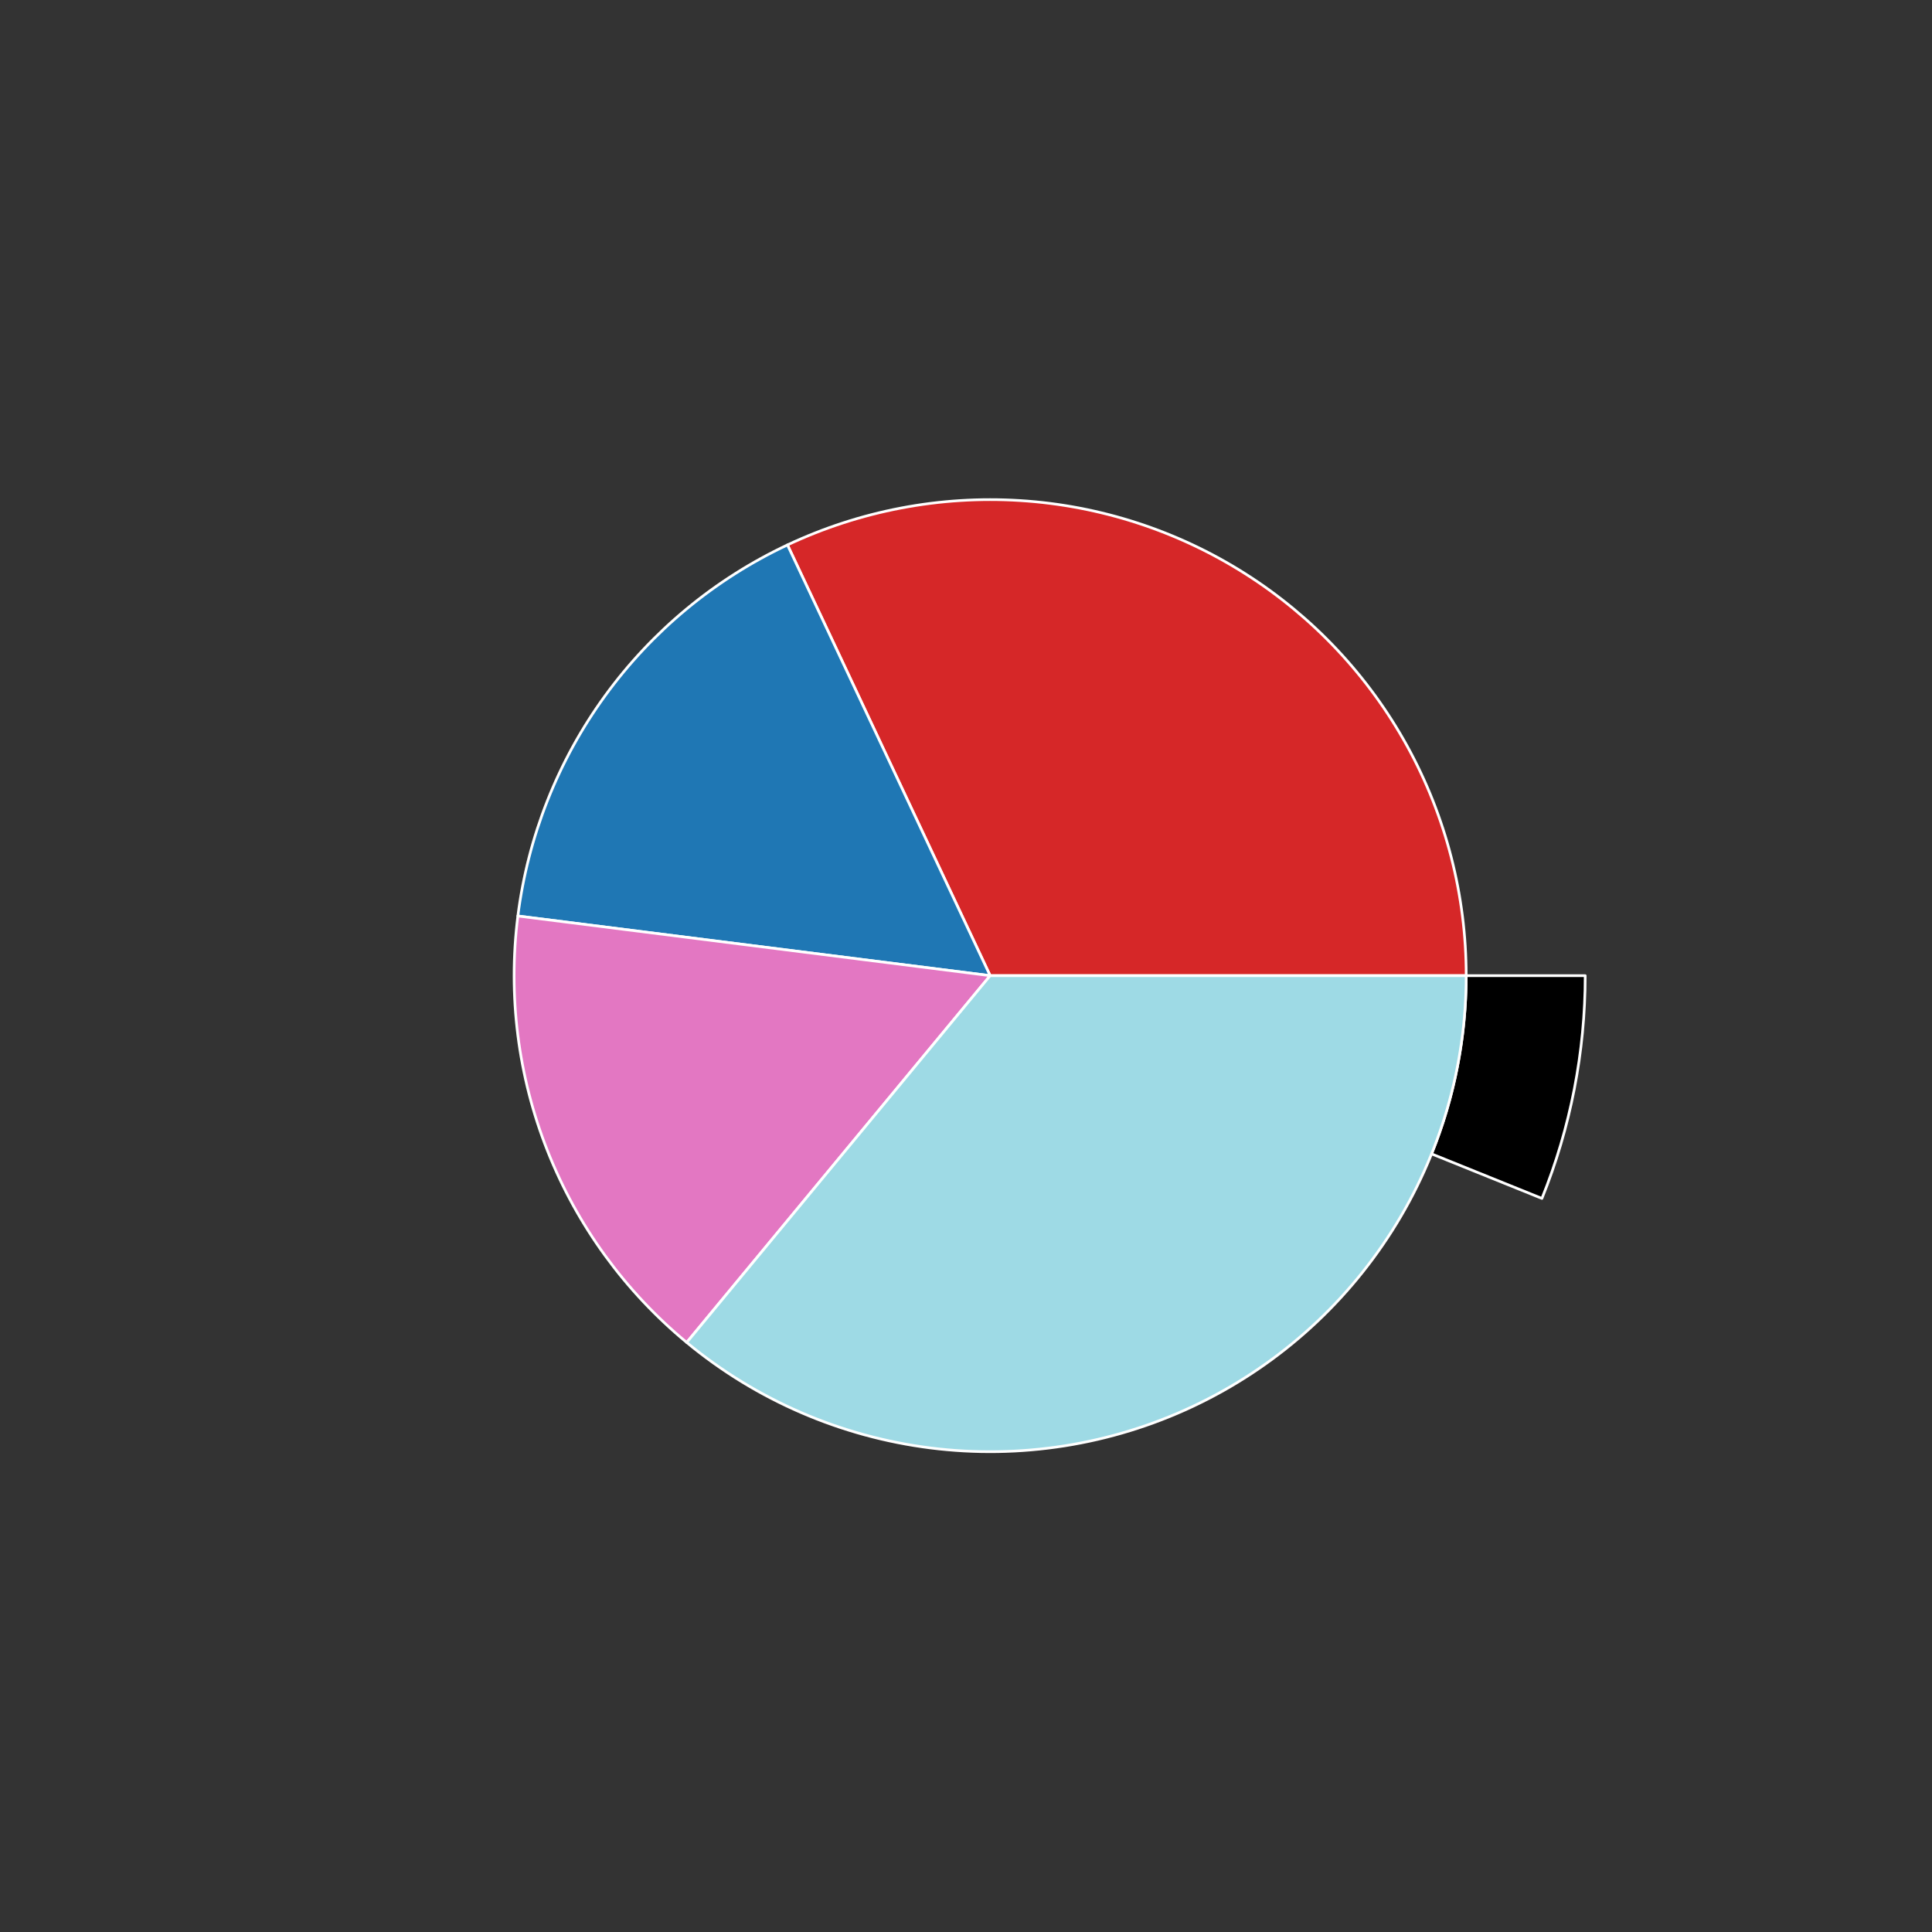 <?xml version="1.0" encoding="utf-8" standalone="no"?>
<!DOCTYPE svg PUBLIC "-//W3C//DTD SVG 1.1//EN"
  "http://www.w3.org/Graphics/SVG/1.1/DTD/svg11.dtd">
<svg xmlns:xlink="http://www.w3.org/1999/xlink" width="720pt" height="720pt" viewBox="0 0 720 720" xmlns="http://www.w3.org/2000/svg" version="1.1">
 <rect x="0" y="0" width="720" height="720" fill="#333333" stroke="none"/>
 <defs>
  <style type="text/css">*{stroke-linejoin: round; stroke-linecap: butt}</style>
 </defs>
 <g id="figure_1">
  <g id="patch_1">
   <path d="M 0 720 
L 720 720 
L 720 0 
L 0 0 
L 0 720 
z
" style="fill: none"/>
  </g>
  <g id="axes_1">
   <g id="patch_2">
    <path d="M 590.76 363.6 
C 590.76 336.267 585.707 309.169 575.856 283.673 
C 566.004 258.178 551.524 234.722 533.146 214.491 
C 514.768 194.259 492.807 177.599 468.372 165.351 
C 443.937 153.103 417.447 145.477 390.24 142.86 
C 363.033 140.242 335.575 142.676 309.254 150.04 
C 282.932 157.404 258.197 169.571 236.298 185.927 
C 214.399 202.283 195.712 222.547 181.18 245.697 
C 166.648 268.846 156.521 294.484 151.309 321.315 
C 146.097 348.146 145.89 375.711 150.699 402.617 
C 155.508 429.523 165.25 455.31 179.434 478.674 
C 193.617 502.039 211.998 522.581 233.649 539.264 
C 255.3 555.946 279.85 568.483 306.059 576.24 
C 332.267 583.998 359.686 586.844 386.929 584.634 
C 414.172 582.424 440.773 575.197 465.389 563.317 
C 490.004 551.437 512.213 535.107 530.892 515.154 
C 549.571 495.2 564.402 471.964 574.634 446.619 
L 533.507 430.015 
C 525.321 450.291 513.457 468.88 498.514 484.843 
C 483.57 500.806 465.803 513.869 446.111 523.373 
C 426.418 532.877 405.137 538.659 383.343 540.427 
C 361.548 542.195 339.614 539.918 318.647 533.712 
C 297.68 527.506 278.04 517.477 260.719 504.131 
C 243.399 490.785 228.694 474.351 217.347 455.659 
C 206 436.968 198.207 416.338 194.359 394.814 
C 190.512 373.289 190.678 351.237 194.847 329.772 
C 199.016 308.307 207.119 287.797 218.744 269.277 
C 230.37 250.758 245.319 234.546 262.838 221.462 
C 280.357 208.377 300.145 198.643 321.203 192.752 
C 342.26 186.861 364.227 184.913 385.992 187.008 
C 407.758 189.102 428.95 195.202 448.497 205.001 
C 468.045 214.799 485.614 228.127 500.317 244.312 
C 515.019 260.498 526.604 279.262 534.484 299.659 
C 542.365 320.055 546.408 341.734 546.408 363.6 
L 590.76 363.6 
z
" style="fill: none; opacity: 0"/>
   </g>
   <g id="patch_3">
    <path d="M 574.634 446.619 
C 579.947 433.458 583.985 419.818 586.691 405.885 
C 589.397 391.953 590.76 377.793 590.76 363.6 
L 546.408 363.6 
C 546.408 374.954 545.318 386.282 543.153 397.428 
C 540.988 408.574 537.758 419.486 533.507 430.015 
z
" style="stroke: #ffffff; stroke-linejoin: miter"/>
   </g>
   <g id="patch_4">
    <path d="M 546.408 363.6 
C 546.408 333.719 538.859 304.318 524.464 278.133 
C 510.069 251.948 489.289 229.82 464.06 213.809 
C 438.831 197.799 409.961 188.418 380.14 186.542 
C 350.318 184.666 320.5 190.354 293.463 203.076 
L 369 363.6 
z
" style="fill: #d62728; stroke: #ffffff; stroke-linejoin: miter"/>
   </g>
   <g id="patch_5">
    <path d="M 293.463 203.076 
C 266.427 215.799 243.037 235.148 225.474 259.322 
C 207.911 283.496 196.736 311.72 192.991 341.365 
L 369 363.6 
z
" style="fill: #1f77b4; stroke: #ffffff; stroke-linejoin: miter"/>
   </g>
   <g id="patch_6">
    <path d="M 192.991 341.365 
C 189.246 371.01 193.05 401.126 204.05 428.908 
C 215.05 456.691 232.893 481.249 255.916 500.295 
L 369 363.6 
z
" style="fill: #e377c2; stroke: #ffffff; stroke-linejoin: miter"/>
   </g>
   <g id="patch_7">
    <path d="M 255.916 500.295 
C 281.853 521.752 313.369 535.39 346.765 539.609 
C 380.161 543.828 414.079 538.456 444.537 524.124 
C 474.995 509.791 500.754 487.081 518.791 458.66 
C 536.827 430.238 546.408 397.262 546.408 363.6 
L 369 363.6 
z
" style="fill: #9edae5; stroke: #ffffff; stroke-linejoin: miter"/>
   </g>
   <g id="matplotlib.axis_1"/>
   <g id="matplotlib.axis_2"/>
  </g>
 </g>
</svg>

